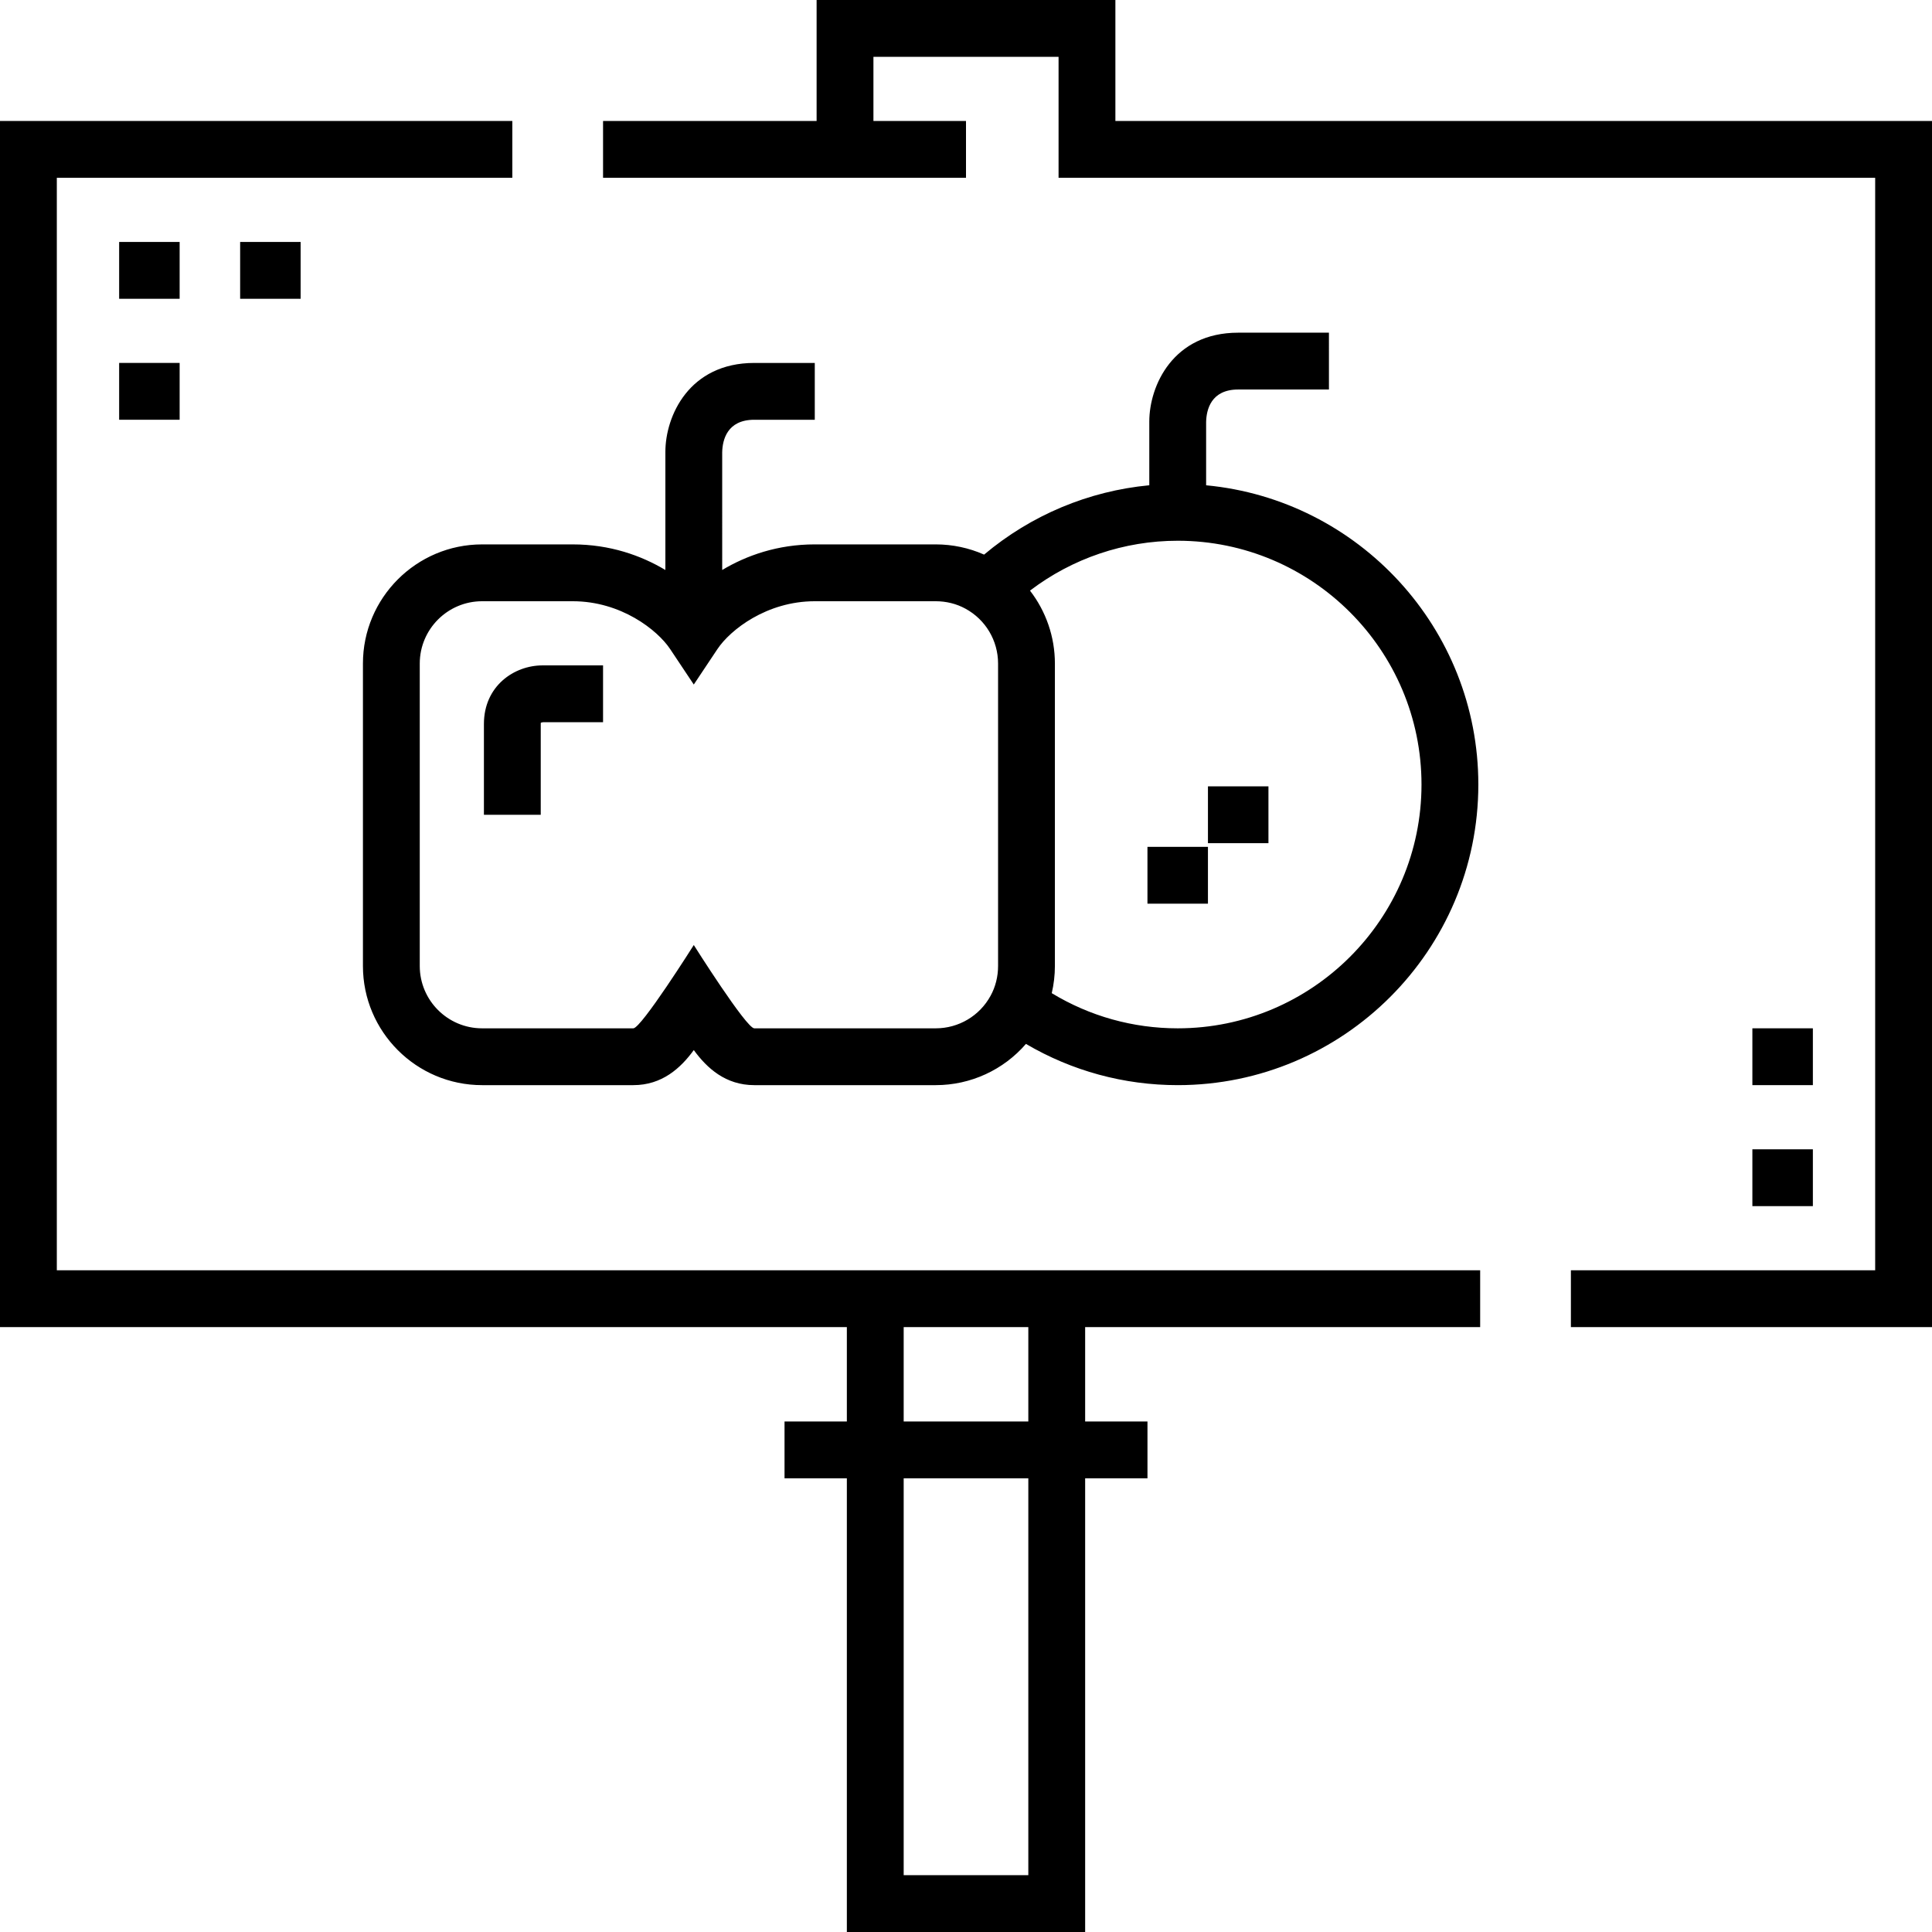 <?xml version="1.0" encoding="iso-8859-1"?>
<!-- Generator: Adobe Illustrator 19.0.0, SVG Export Plug-In . SVG Version: 6.00 Build 0)  -->
<svg version="1.1" id="Capa_1" xmlns="http://www.w3.org/2000/svg" xmlns:xlink="http://www.w3.org/1999/xlink" x="0px" y="0px"
	 viewBox="0 0 512 512" style="enable-background:new 0 0 512 512;" xml:space="preserve">
<g>
	<g>
		<g>
			<polygon points="295.59,32.061 295.59,0 216.41,0 216.41,32.061 159.817,32.061 159.817,47.12 255.999,47.12 255.999,32.061 
				231.469,32.061 231.469,15.06 280.531,15.06 280.531,47.12 496.941,47.12 496.941,336.637 416.303,336.637 416.303,351.697 
				512,351.697 512,32.061 			"/>
			<path d="M15.059,336.637V47.12h120.713V32.061H0v319.636h224.425v25.016h-16.516v15.059h16.516v120.227h63.15V391.773h16.516
				v-15.059h-16.516v-25.016h104.683v-15.059H15.059V336.637z M239.484,351.698h33.031v25.016h-33.031V351.698z M239.484,391.773
				h33.031v105.168h-33.031V391.773z"/>
			<rect x="31.575" y="64.122" width="16.03" height="15.059"/>
			<rect x="63.64" y="64.122" width="16.03" height="15.059"/>
			<rect x="31.575" y="96.179" width="16.03" height="15.059"/>
			<rect x="464.398" y="304.579" width="16.031" height="15.059"/>
			<rect x="464.398" y="272.513" width="16.031" height="15.059"/>
			<path d="M199.894,111.241h16.03V96.182h-16.03c-17.286,0-23.561,14.089-23.561,23.56v31.312
				c-6.425-3.843-14.684-6.782-24.531-6.782h-24.045c-17.41,0-31.575,14.165-31.575,31.575v80.151
				c0,17.411,14.165,31.575,31.575,31.575h40.076c7.6,0,12.529-4.487,16.03-9.294c3.501,4.807,8.43,9.294,16.031,9.294h48.09
				c9.303,0,17.981-4.076,23.902-10.928c12.173,7.155,25.976,10.928,40.219,10.928c43.928,0,79.667-35.739,79.667-79.667
				c0-41.388-31.729-75.493-72.137-79.3l-0.001-16.799c0.075-3.206,1.28-8.584,8.501-8.584h24.046V88.165h-24.046
				c-17.285,0-23.56,14.089-23.56,23.56v16.875c-16.088,1.522-31.339,7.908-43.779,18.375c-3.984-1.768-8.361-2.706-12.812-2.706
				h-32.061c-9.847,0-18.105,2.939-24.532,6.782l-0.001-31.23C191.468,116.619,192.672,111.241,199.894,111.241z M312.105,143.303
				c35.625-0.001,64.607,28.982,64.607,64.606s-28.982,64.607-64.607,64.607c-11.854,0-23.328-3.218-33.379-9.318
				c0.542-2.344,0.833-4.759,0.833-7.198V175.85c0-7.128-2.396-13.888-6.601-19.328
				C284.185,147.973,297.899,143.303,312.105,143.303z M215.924,159.333h32.061c2.79,0,5.504,0.678,7.846,1.961l0.024,0.013
				c5.333,2.893,8.645,8.466,8.645,14.542V256c0,2.79-0.678,5.504-1.974,7.87c-2.894,5.333-8.466,8.646-14.542,8.646h-48.09
				c-2.115,0-16.032-22.075-16.032-22.075s-13.913,22.075-16.029,22.075h-40.076c-9.107,0-16.516-7.409-16.516-16.516v-80.151
				c0-9.107,7.409-16.516,16.516-16.516h24.045c12.726,0,22.399,7.581,25.796,12.677l6.264,9.398l6.266-9.397
				C193.526,166.914,203.199,159.333,215.924,159.333z"/>
			<path d="M128.243,191.88v24.046h15.059V191.88c0-0.146,0.007-0.261,0.017-0.35c0.183-0.063,0.427-0.118,0.616-0.135h15.881
				v-15.059h-16.03C136.252,176.334,128.243,181.783,128.243,191.88z M143.905,191.394c-0.076,0.003-0.118,0-0.117,0H143.905z"/>
			<rect x="304.087" y="224.424" width="16.03" height="15.059"/>
			<rect x="320.12" y="208.391" width="16.031" height="15.059"/>
		</g>
	</g>
</g>
<g>
</g>
<g>
</g>
<g>
</g>
<g>
</g>
<g>
</g>
<g>
</g>
<g>
</g>
<g>
</g>
<g>
</g>
<g>
</g>
<g>
</g>
<g>
</g>
<g>
</g>
<g>
</g>
<g>
</g>
</svg>

